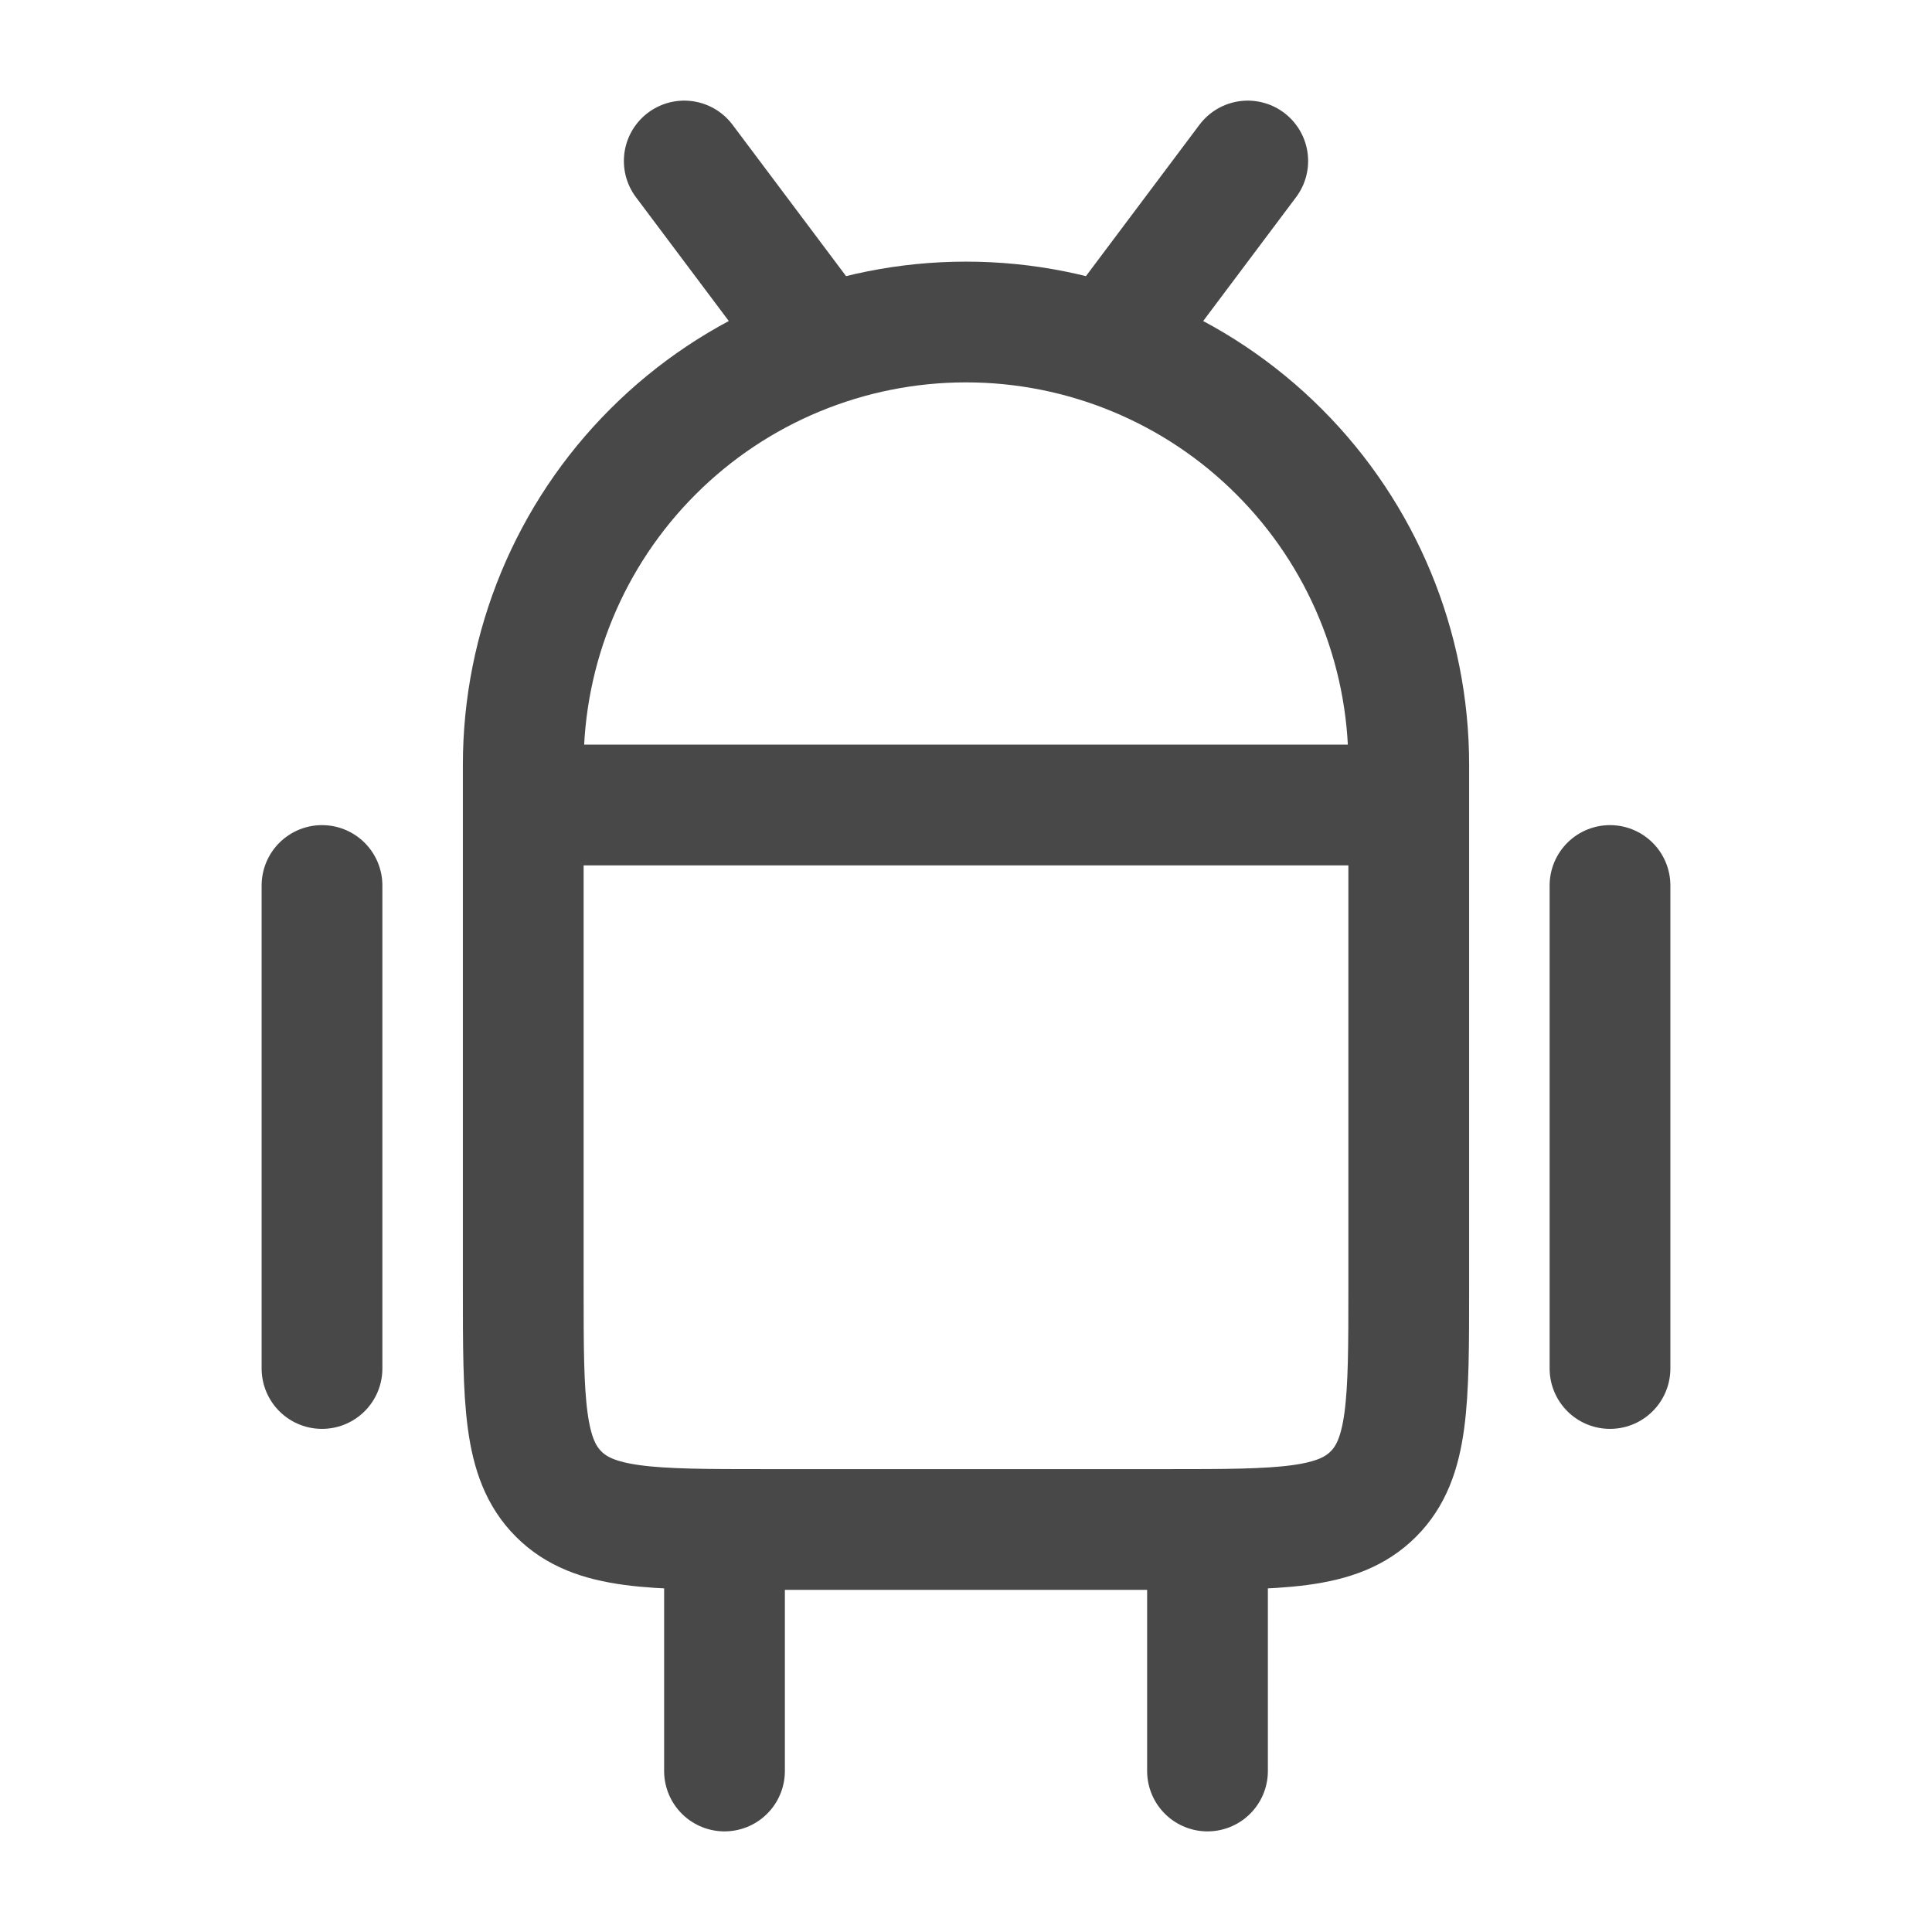 <svg width="24" height="24" viewBox="0 0 24 24" fill="none" xmlns="http://www.w3.org/2000/svg">
<path d="M20 11V17M15 19V22M9 19V22M4 11V17M10 4L8.5 2M14 4L15.5 2M6.5 10H17.5M6.5 9.5C6.5 8.041 7.079 6.642 8.111 5.611C9.142 4.579 10.541 4 12 4C13.459 4 14.858 4.579 15.889 5.611C16.921 6.642 17.5 8.041 17.5 9.5V16C17.5 17.414 17.5 18.121 17.06 18.56C16.621 19 15.914 19 14.5 19H9.5C8.086 19 7.379 19 6.94 18.56C6.5 18.121 6.5 17.414 6.5 16V9.5Z" stroke="#484848" stroke-width="1.5" stroke-linecap="round" stroke-linejoin="round"/>
</svg>
